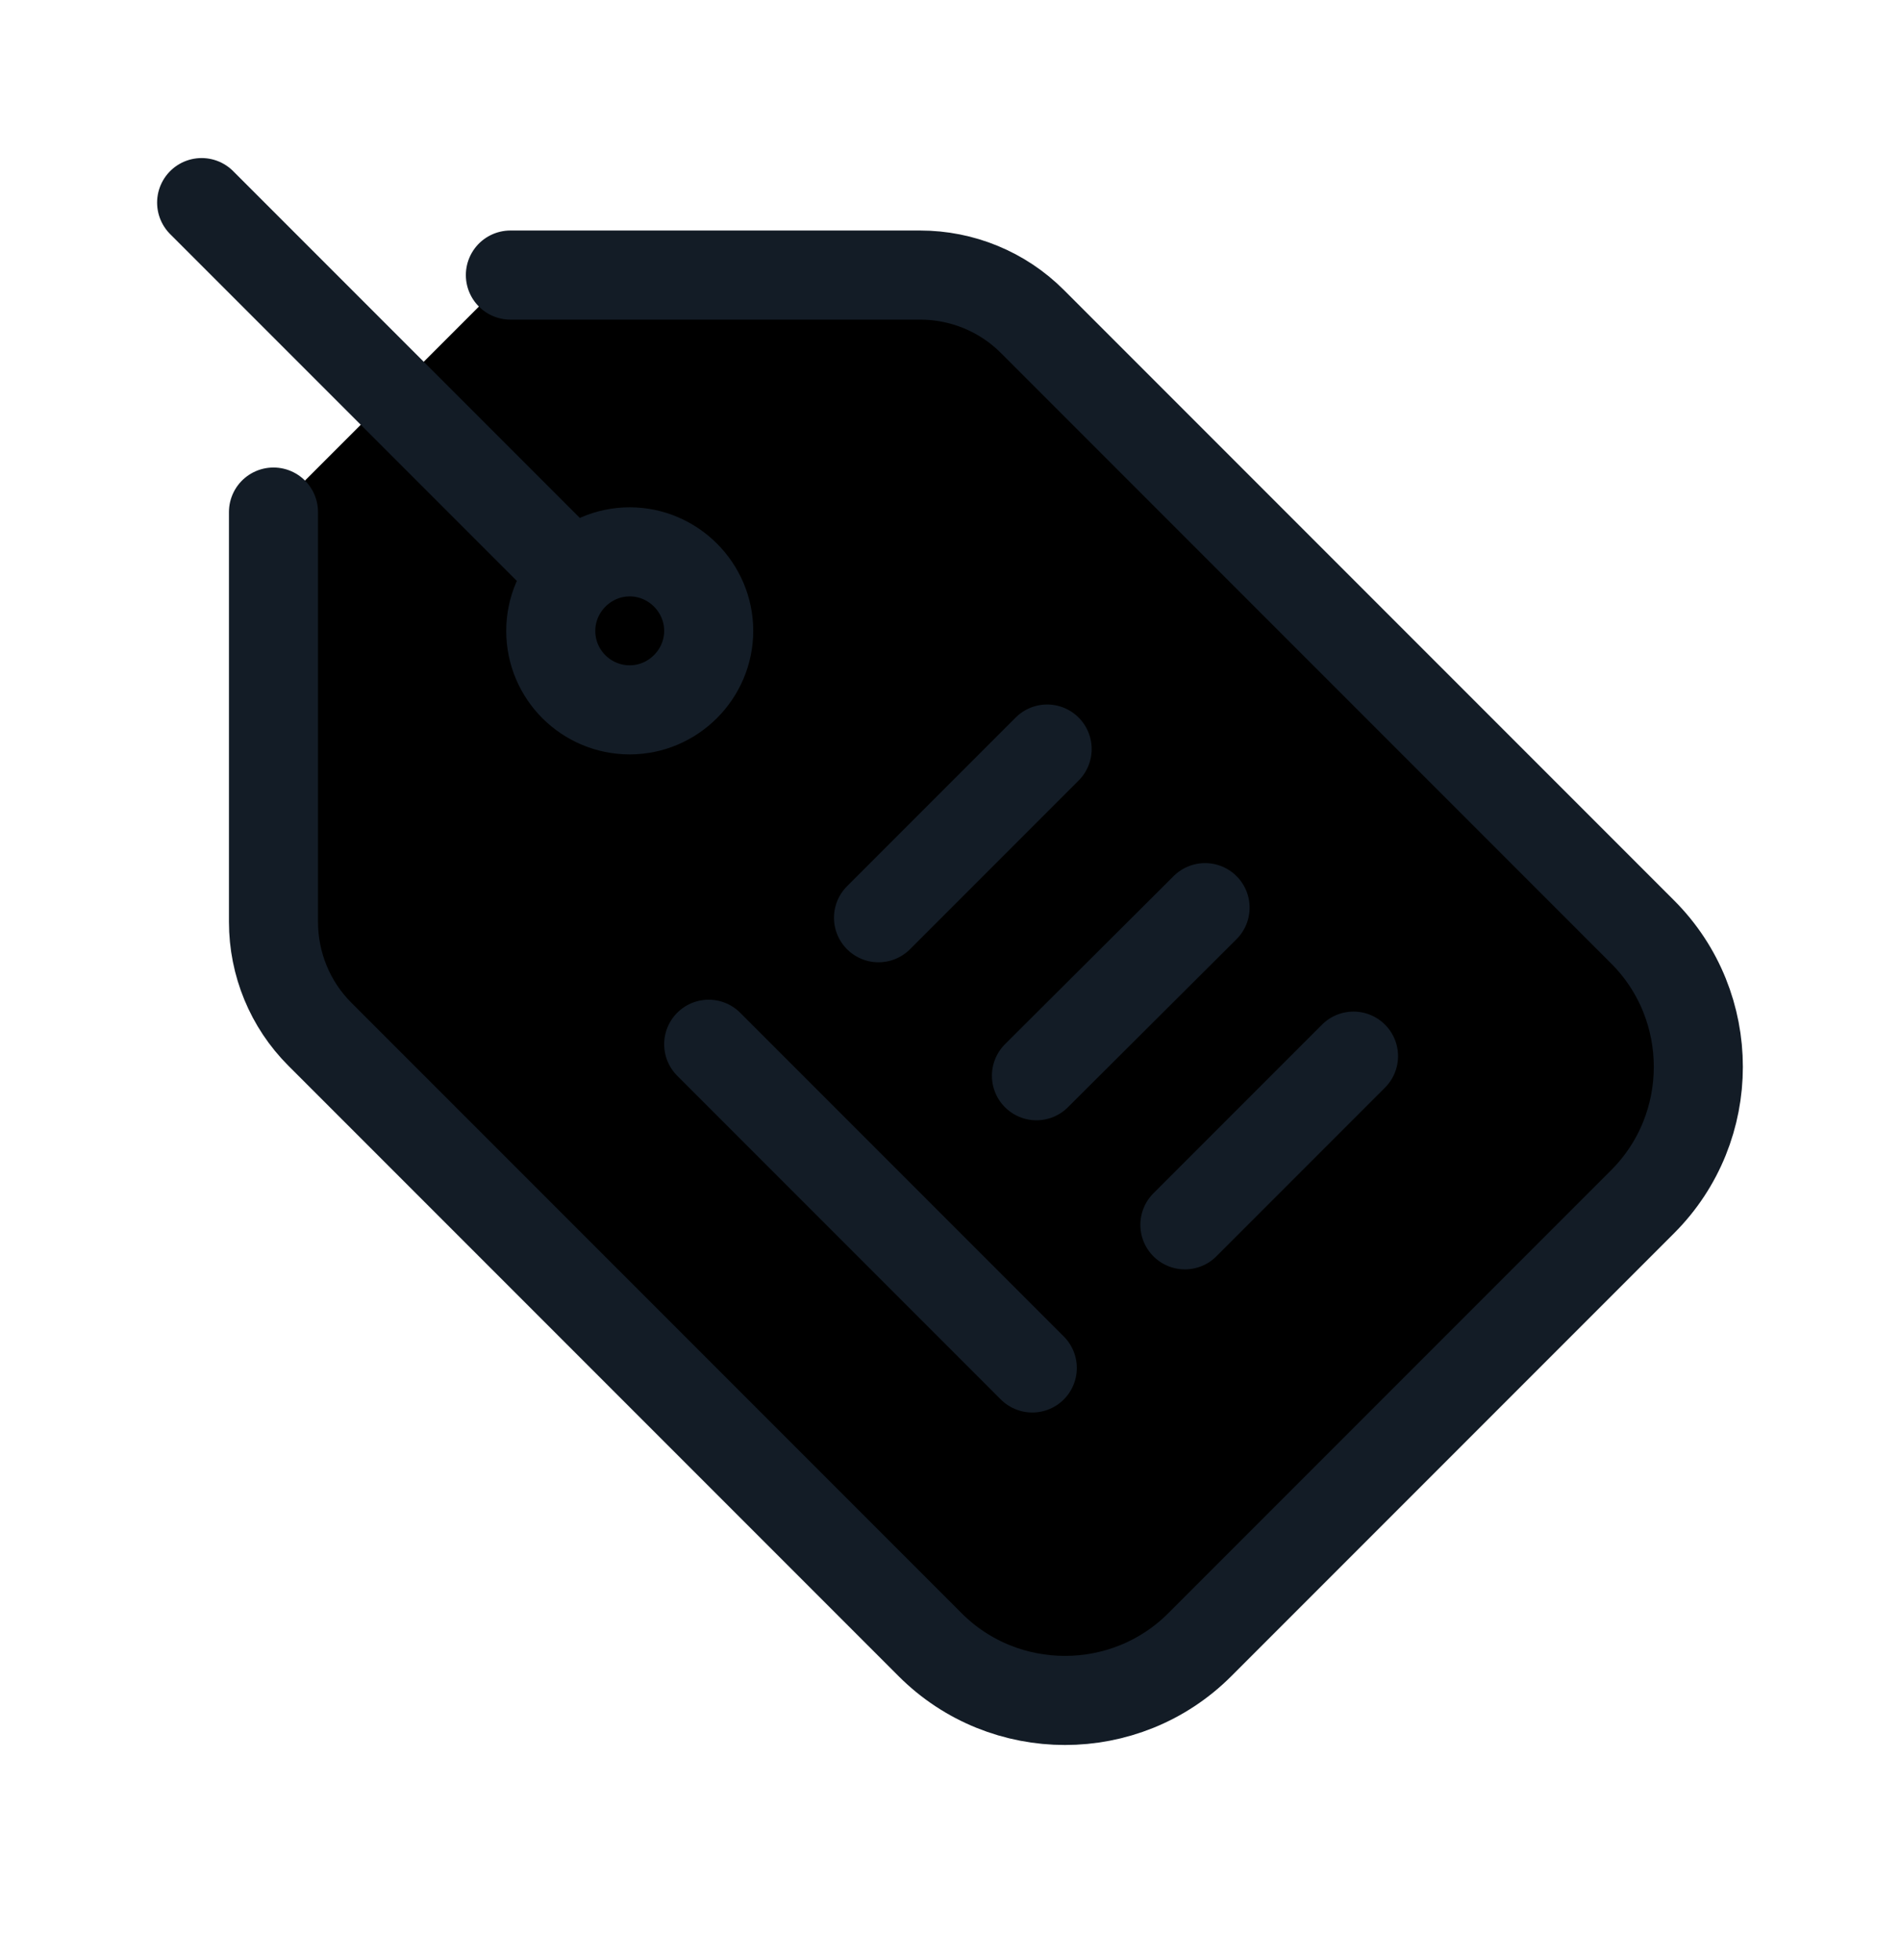 <svg viewBox="0 0 32 33" xmlns="http://www.w3.org/2000/svg">
  <path
    d="M4.606 8.621V15.521C4.606 16.231 4.886 16.911 5.386 17.411L15.666 27.691C16.916 28.941 18.956 28.941 20.206 27.691L27.666 20.231C28.916 18.981 28.916 16.941 27.666 15.691L17.386 5.411C16.886 4.911 16.206 4.631 15.496 4.631H8.596M11.936 17.581L17.386 23.031M3.396 3.411L9.586 9.601M17.636 12.611L14.796 15.451M20.296 15.281L17.456 18.111M22.796 17.781L19.956 20.621M9.276 10.621C9.276 11.361 9.876 11.951 10.606 11.951C11.336 11.951 11.936 11.351 11.936 10.621C11.936 9.891 11.336 9.291 10.606 9.291C9.876 9.291 9.276 9.891 9.276 10.621Z"
    stroke="#131C26"
    stroke-width="1.5"
    stroke-linecap="round"
    stroke-linejoin="round"
  />
</svg>
